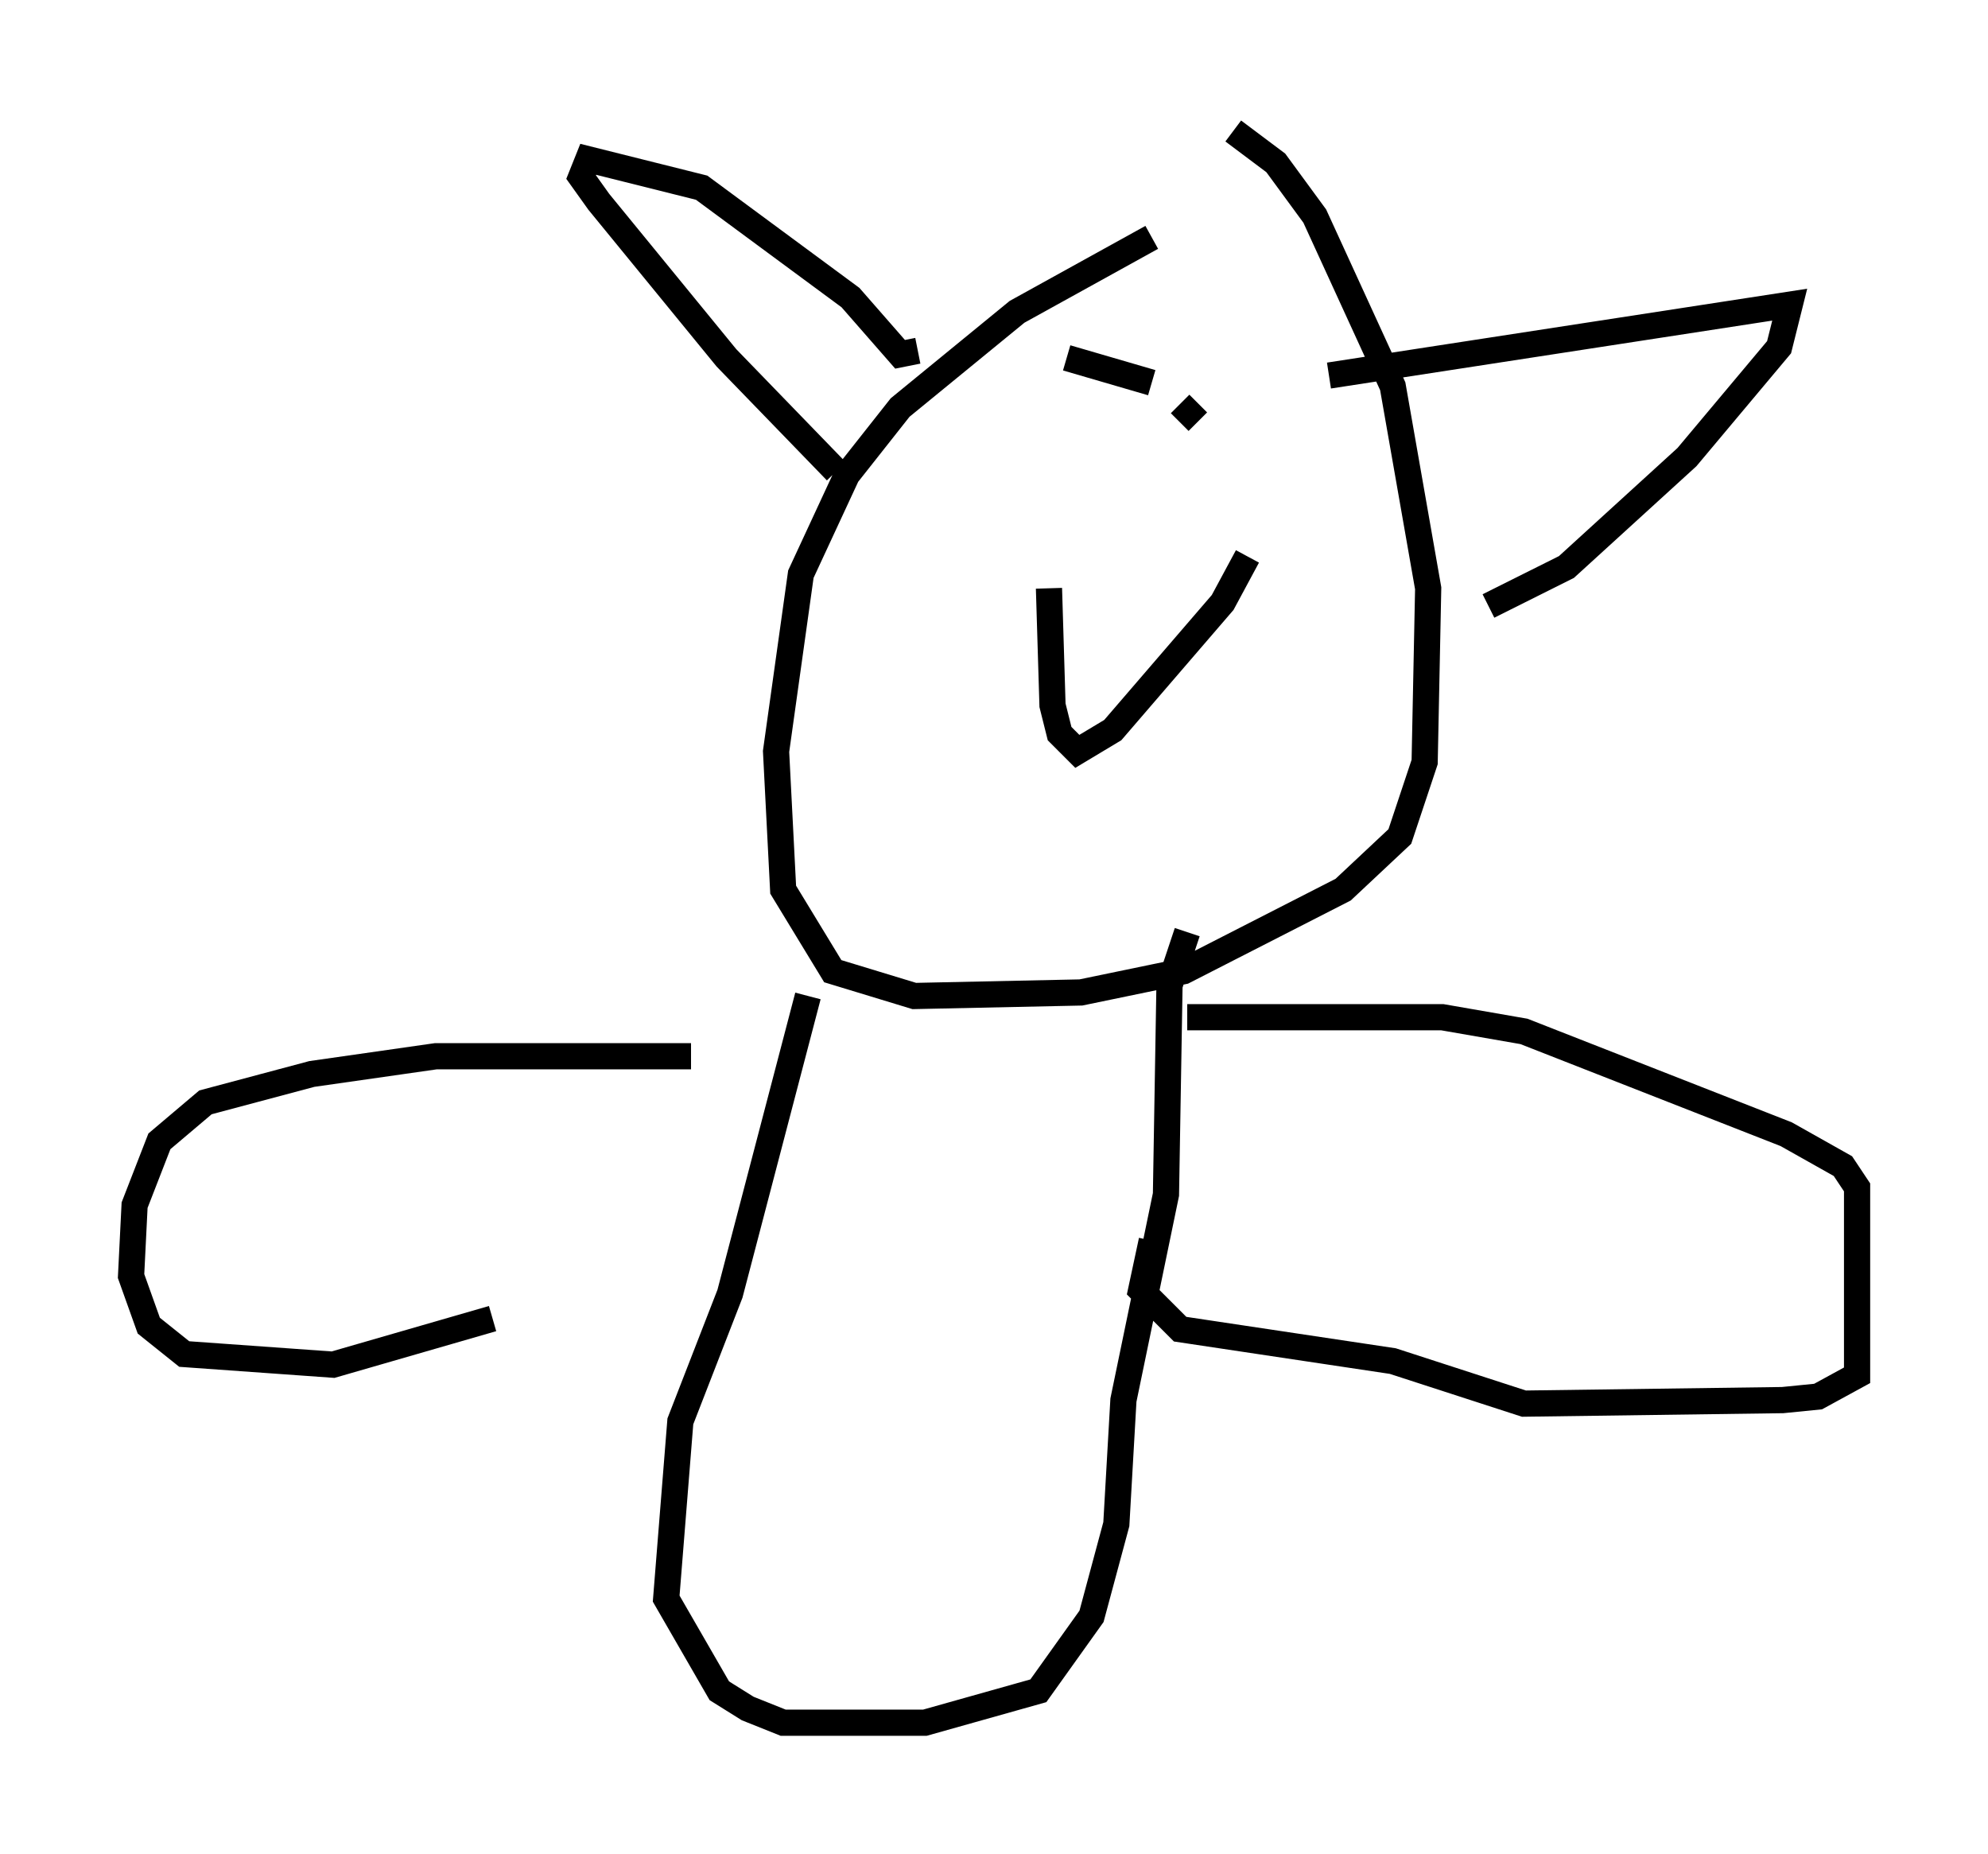 <?xml version="1.0" encoding="utf-8" ?>
<svg baseProfile="full" height="70.757" version="1.1" width="75.899" xmlns="http://www.w3.org/2000/svg" xmlns:ev="http://www.w3.org/2001/xml-events" xmlns:xlink="http://www.w3.org/1999/xlink"><defs /><rect fill="white" height="70.757" width="75.899" x="0" y="0" /><path d="M49.249, 7.03 m-5.277, 2.03 l-5.142, 2.842 -4.465, 3.654 l-2.03, 2.571 -1.759, 3.789 l-0.947, 6.766 0.271, 5.277 l1.894, 3.112 3.112, 0.947 l6.36, -0.135 3.924, -0.812 l6.089, -3.112 2.165, -2.03 l0.947, -2.842 0.135, -6.631 l-1.353, -7.713 -2.977, -6.495 l-1.488, -2.03 -1.624, -1.218 m-6.36, 8.66 l3.248, 0.947 m1.083, 0.812 l0.677, 0.677 m1.894, 5.142 l-0.947, 1.759 -4.195, 4.871 l-1.353, 0.812 -0.677, -0.677 l-0.271, -1.083 -0.135, -4.465 m-5.007, -9.066 l-0.677, 0.135 -1.894, -2.165 l-5.683, -4.195 -4.33, -1.083 l-0.271, 0.677 0.677, 0.947 l4.871, 5.954 4.195, 4.33 m18.809, -3.654 l17.591, -2.706 -0.406, 1.624 l-3.518, 4.195 -4.601, 4.195 l-2.977, 1.488 m-25.981, 14.885 l-2.977, 11.367 -1.894, 4.871 l-0.541, 6.766 2.03, 3.518 l1.083, 0.677 1.353, 0.541 l5.413, 0.0 4.33, -1.218 l2.03, -2.842 0.947, -3.518 l0.271, -4.736 1.624, -7.848 l0.135, -7.984 0.677, -2.03 m0.0, 3.248 l9.743, 0.0 3.112, 0.541 l10.013, 3.924 2.165, 1.218 l0.541, 0.812 0.0, 7.172 l-1.488, 0.812 -1.353, 0.135 l-9.878, 0.135 -5.007, -1.624 l-8.119, -1.218 -1.488, -1.488 l0.406, -1.894 m-17.591, -7.036 l-9.743, 0.0 -4.736, 0.677 l-4.059, 1.083 -1.759, 1.488 l-0.947, 2.436 -0.135, 2.706 l0.677, 1.894 1.353, 1.083 l5.683, 0.406 6.089, -1.759 " fill="none" stroke="black" stroke-width="1" /></svg>